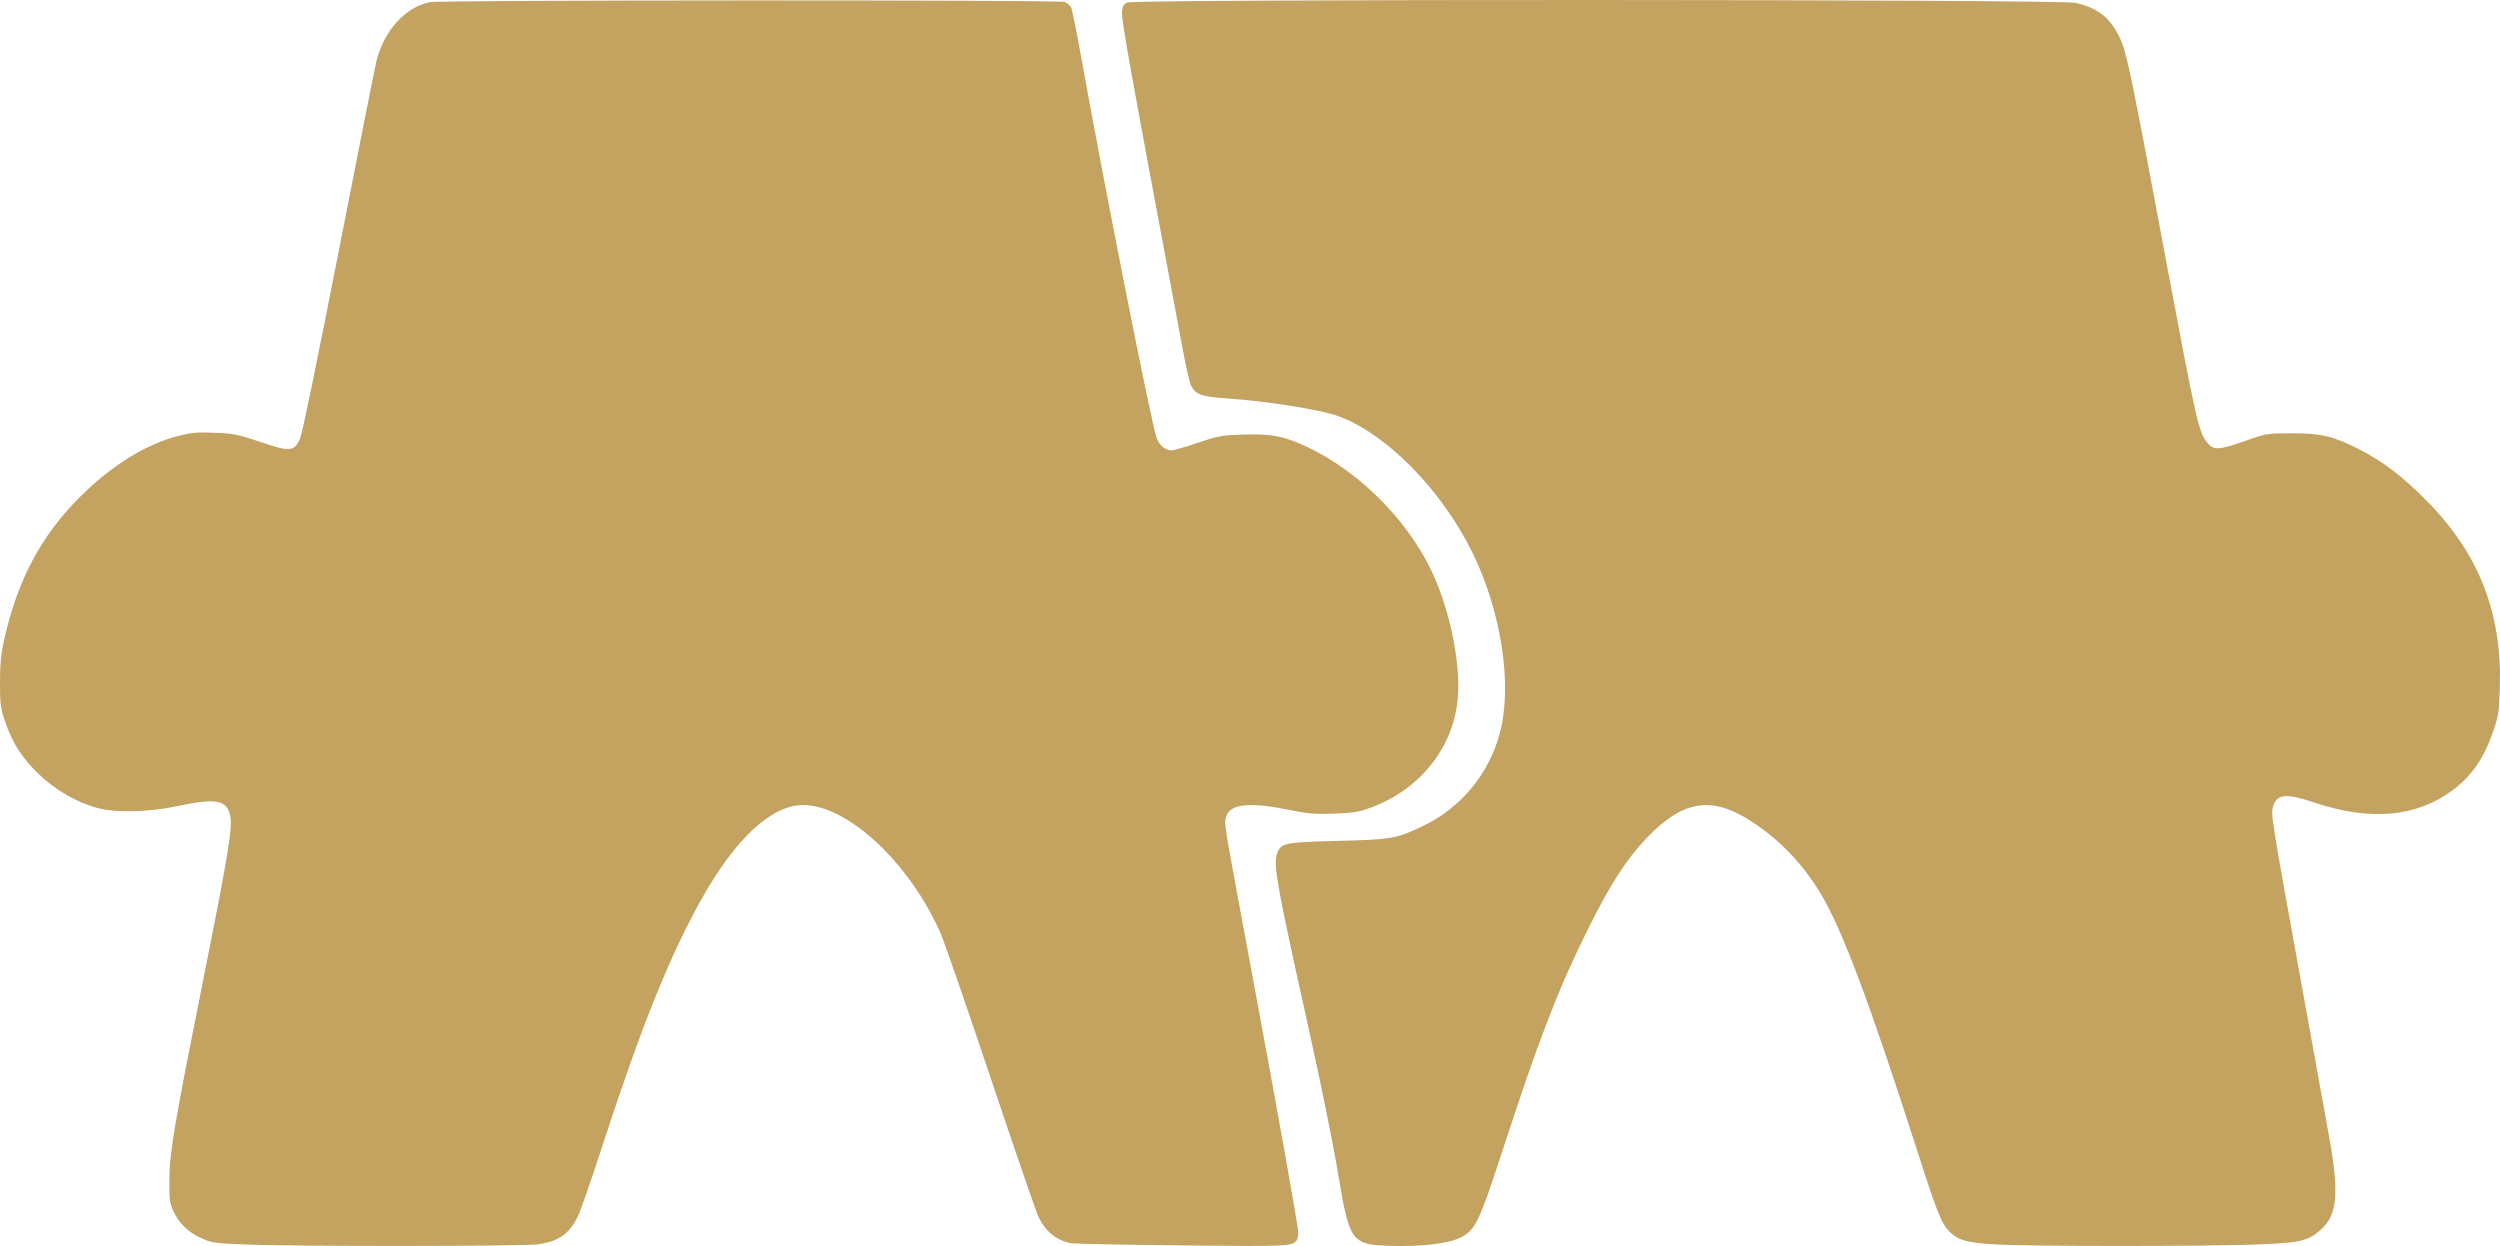 <svg width="315" height="157" viewBox="0 0 315 157" fill="none" xmlns="http://www.w3.org/2000/svg">
<path fill-rule="evenodd" clip-rule="evenodd" d="M54.181 0.269C51.09 0.877 48.406 3.829 47.432 7.69C47.252 8.404 45.118 19.162 42.691 31.596C40.193 44.386 38.083 54.638 37.832 55.206C37.073 56.92 36.602 56.968 32.873 55.706C30.026 54.742 29.466 54.628 27.103 54.528C24.925 54.435 24.163 54.498 22.562 54.902C18.395 55.953 14.059 58.633 10.065 62.626C5.114 67.575 2.188 73.119 0.479 80.791C0.12 82.403 -0.001 83.718 5.07758e-06 86.008C0.001 88.763 0.064 89.254 0.629 90.886C1.391 93.091 2.225 94.582 3.584 96.169C5.926 98.903 9.145 100.981 12.349 101.826C14.656 102.434 18.796 102.329 22.34 101.572C27.294 100.515 28.605 100.769 29.019 102.867C29.309 104.336 28.735 107.801 25.627 123.346C21.942 141.78 21.367 145.173 21.34 148.623C21.321 151.129 21.379 151.59 21.841 152.593C22.554 154.142 23.721 155.272 25.377 156.018C26.671 156.6 27.063 156.656 30.969 156.814C37.054 157.06 65.757 157.041 67.693 156.789C70.352 156.444 71.691 155.524 72.811 153.273C73.121 152.649 74.522 148.617 75.923 144.312C80.746 129.492 84.321 120.579 88.314 113.425C92.656 105.645 97.2 101.426 101.226 101.438C106.827 101.454 114.601 108.711 118.502 117.567C118.963 118.614 121.827 126.887 124.866 135.95C127.904 145.014 130.614 152.875 130.887 153.419C131.795 155.229 133.182 156.325 134.966 156.643C135.403 156.721 141.702 156.847 148.962 156.922C162.418 157.063 162.871 157.041 163.403 156.245C163.495 156.108 163.571 155.675 163.573 155.284C163.577 154.503 161.001 140.102 157.329 120.378C154.087 102.963 154.215 103.756 154.516 102.843C155.03 101.288 157.447 101.036 162.344 102.028C164.855 102.536 165.674 102.605 168.113 102.515C170.481 102.428 171.242 102.306 172.66 101.787C178.986 99.472 183.225 94.095 183.693 87.793C184.037 83.16 182.524 76.207 180.138 71.455C176.935 65.076 170.972 59.248 164.593 56.261C161.801 54.954 160.152 54.641 156.651 54.754C153.911 54.842 153.499 54.917 150.913 55.796C149.38 56.317 147.896 56.743 147.614 56.743C146.865 56.743 146.133 56.146 145.745 55.218C145.172 53.848 139.103 23.24 136.339 7.78C135.707 4.245 135.082 1.152 134.951 0.906C134.819 0.661 134.456 0.363 134.143 0.244C133.429 -0.027 55.561 -0.003 54.181 0.269ZM142.005 0.32C141.561 0.543 141.423 0.808 141.369 1.535C141.302 2.453 142.375 8.522 146.316 29.52C147.429 35.447 148.657 42.022 149.045 44.131C149.433 46.24 149.893 48.242 150.067 48.578C150.661 49.726 151.377 49.983 154.59 50.201C159.599 50.541 166.377 51.615 168.59 52.42C174.726 54.651 181.728 61.799 185.604 69.788C189.176 77.15 190.558 86.257 189.013 92.247C187.68 97.416 184.156 101.722 179.358 104.047C176.006 105.67 175.355 105.785 168.572 105.951C161.671 106.119 161.277 106.212 160.858 107.766C160.478 109.176 161.01 112.112 164.486 127.751C166.563 137.099 167.855 143.448 168.686 148.396C170.029 156.392 170.346 156.822 175.035 156.975C179.048 157.106 182.462 156.712 184.013 155.938C185.891 155.001 186.358 154.039 189.272 145.106C193.852 131.068 196.214 124.917 199.906 117.429C202.762 111.636 204.84 108.376 207.406 105.668C211.974 100.846 215.597 100.23 220.571 103.428C224.266 105.804 227.169 108.842 229.524 112.798C232.144 117.199 235.665 126.598 241.493 144.751C244.132 152.974 244.642 154.246 245.698 155.246C246.819 156.309 247.871 156.589 251.551 156.803C255.874 157.054 278.432 157.051 284.604 156.798C289.892 156.581 290.802 156.366 292.408 154.954C294.505 153.11 294.755 150.389 293.482 143.291C293.079 141.045 291.535 132.521 290.05 124.348C286.178 103.034 286.112 102.622 286.412 101.609C286.881 100.031 288.042 99.921 291.599 101.118C298.63 103.485 304.453 102.967 309.032 99.569C311.43 97.789 312.996 95.512 314.147 92.131C314.813 90.176 314.89 89.667 314.982 86.575C315.262 77.201 312.309 69.699 305.728 63.066C302.72 60.035 300.296 58.177 297.414 56.693C294.046 54.96 292.518 54.587 288.805 54.593C285.656 54.598 285.6 54.607 282.886 55.557C279.554 56.724 278.945 56.758 278.159 55.825C277.031 54.486 276.76 53.292 272.811 32.219C268.469 9.051 267.976 6.681 267.109 4.802C265.933 2.253 264.282 0.949 261.48 0.356C259.354 -0.094 142.899 -0.13 142.005 0.32Z" fill="#C4A260"/>
</svg>
